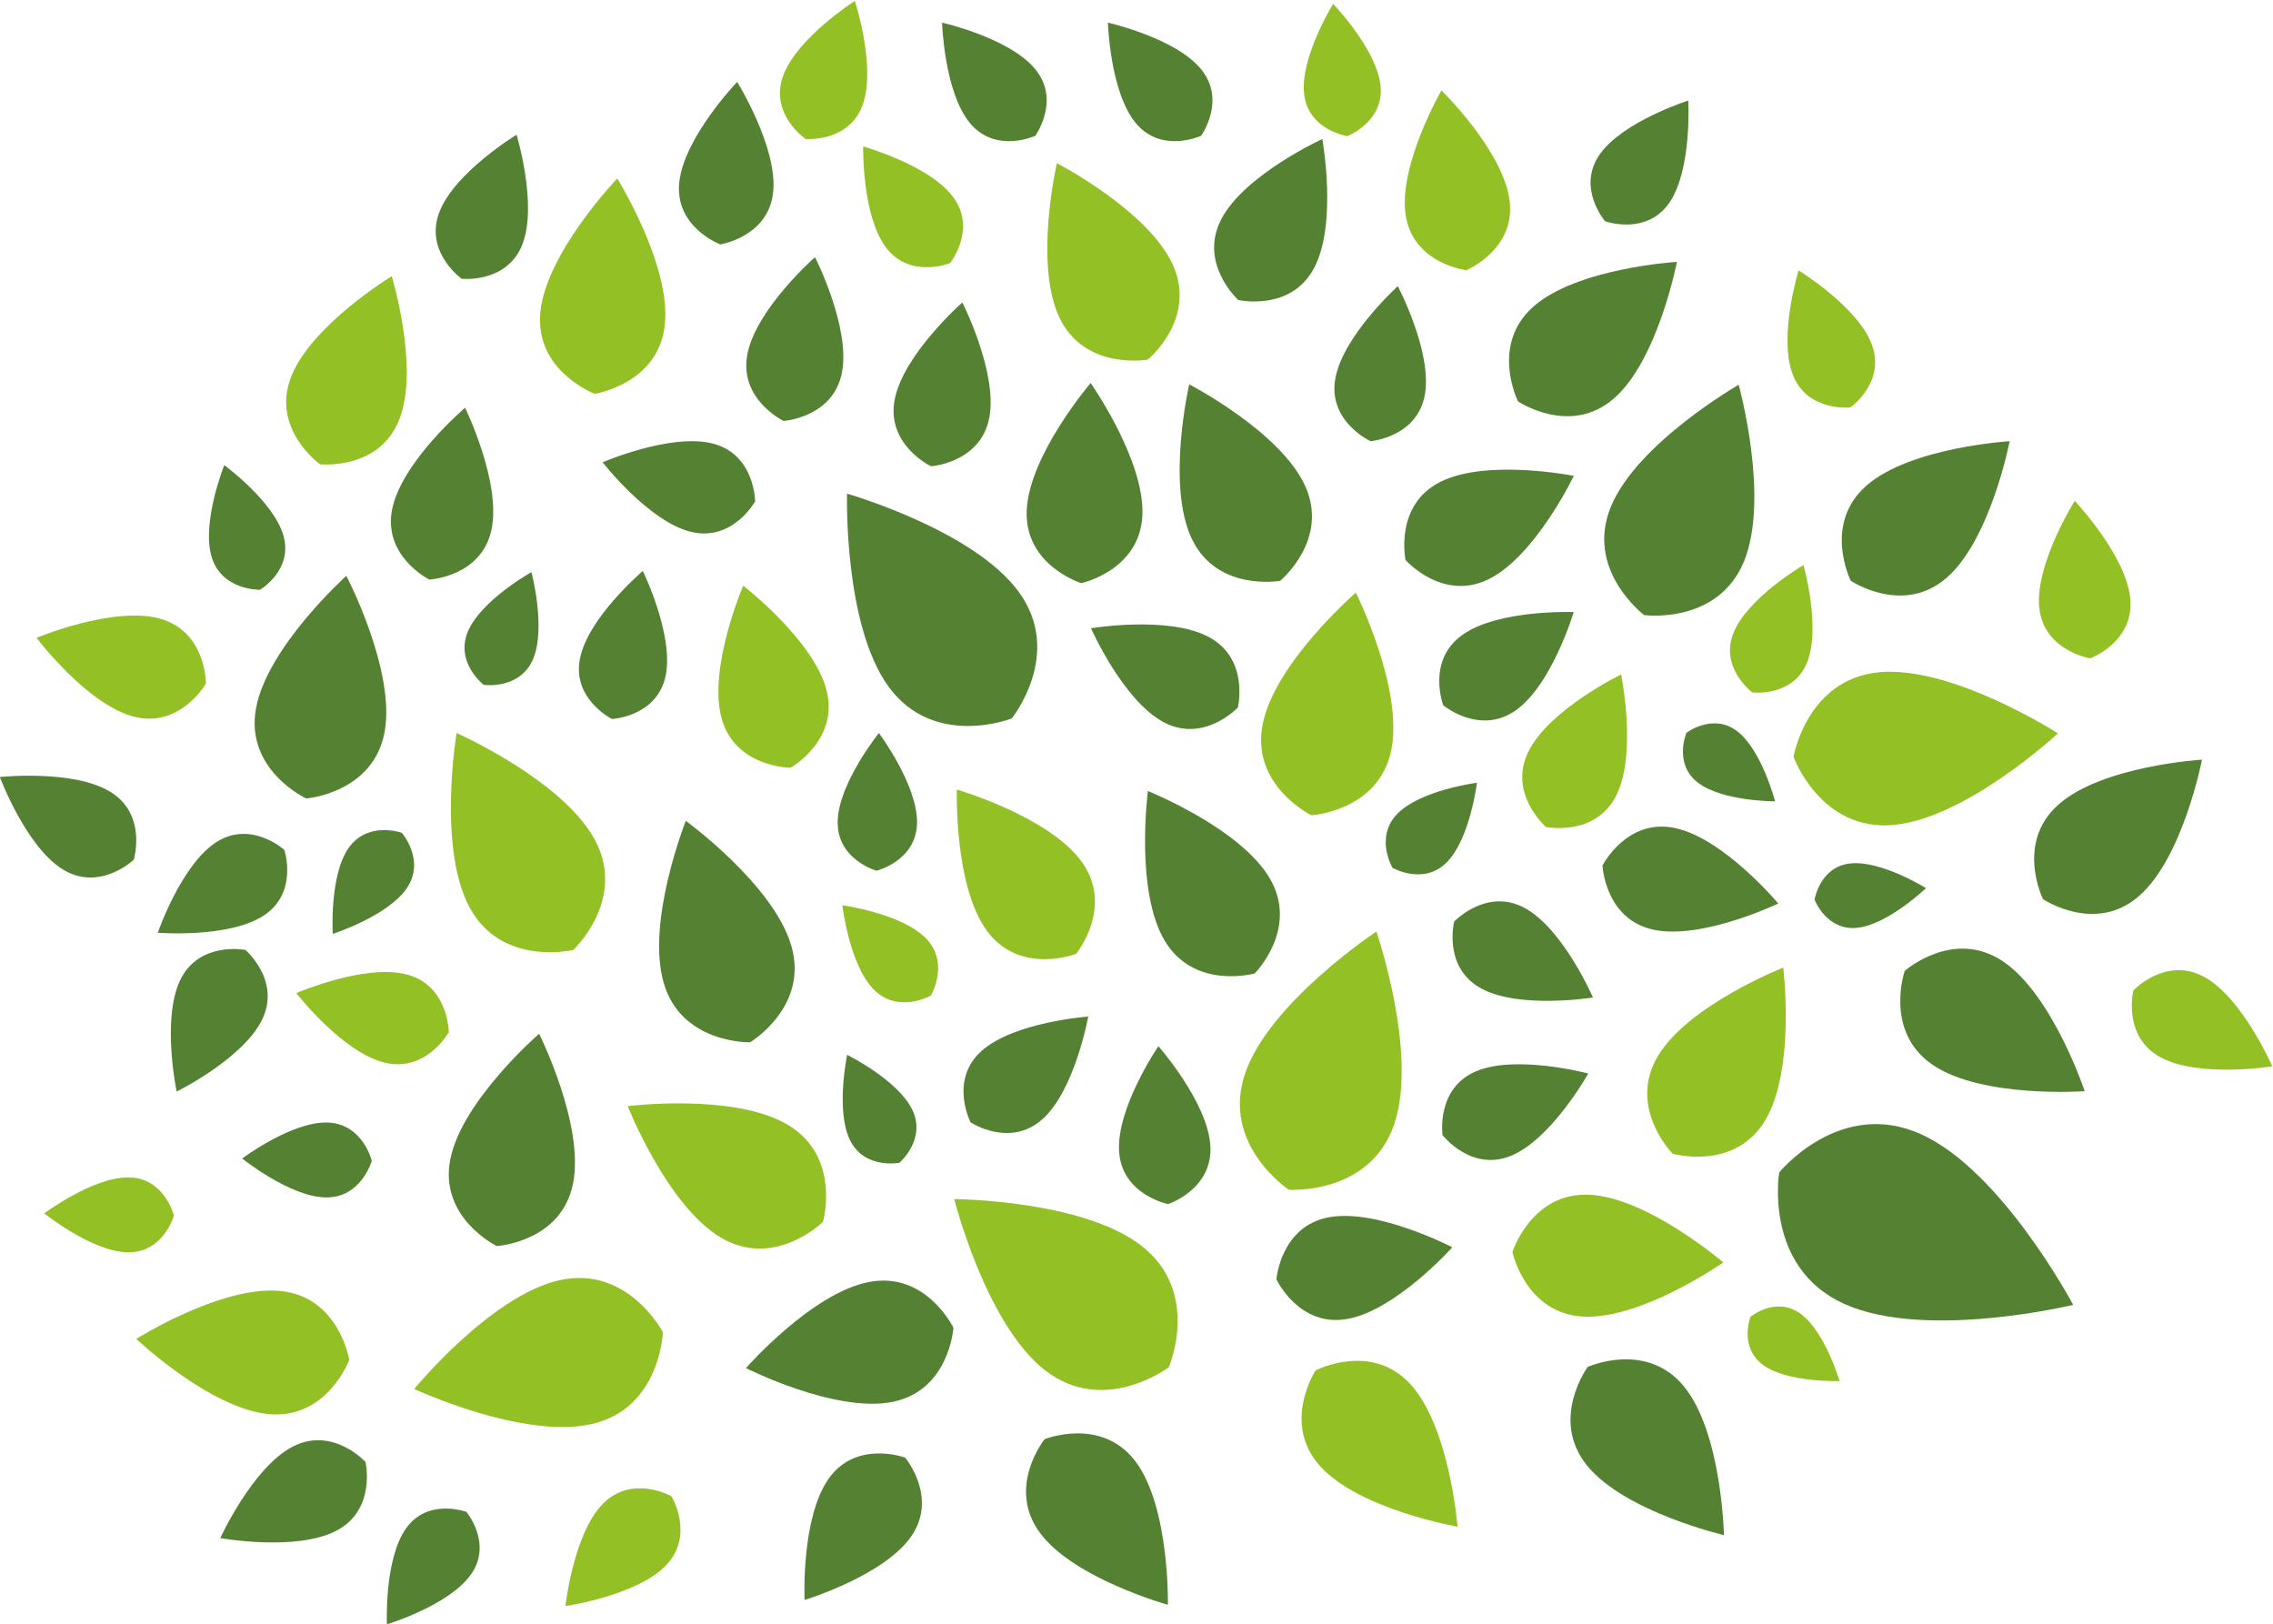 <?xml version="1.0" encoding="UTF-8" standalone="no"?>
<svg
   xmlns:dc="http://purl.org/dc/elements/1.1/"
   xmlns:cc="http://creativecommons.org/ns#"
   xmlns:rdf="http://www.w3.org/1999/02/22-rdf-syntax-ns#"
   xmlns:svg="http://www.w3.org/2000/svg"
   xmlns="http://www.w3.org/2000/svg"
   xmlns:sodipodi="http://sodipodi.sourceforge.net/DTD/sodipodi-0.dtd"
   xmlns:inkscape="http://www.inkscape.org/namespaces/inkscape"
   viewBox="0 0 505.567 361.145"
   height="361.145"
   width="505.567"
   xml:space="preserve"
   id="svg2"
   version="1.1"
   sodipodi:docname="sady - liscie.svg"
   inkscape:version="0.92.3 (2405546, 2018-03-11)"><sodipodi:namedview
     pagecolor="#ffffff"
     bordercolor="#666666"
     borderopacity="1"
     objecttolerance="10"
     gridtolerance="10"
     guidetolerance="10"
     inkscape:pageopacity="0"
     inkscape:pageshadow="2"
     inkscape:window-width="1920"
     inkscape:window-height="1012"
     id="namedview176"
     showgrid="false"
     inkscape:zoom="0.21024124"
     inkscape:cx="275.09948"
     inkscape:cy="112.74339"
     inkscape:window-x="0"
     inkscape:window-y="0"
     inkscape:window-maximized="1"
     inkscape:current-layer="svg2" /><defs
     id="defs6"><clipPath
       id="clipPath18"
       clipPathUnits="userSpaceOnUse"><path
         id="path16"
         d="M 0,841.89 H 595.28 V 0 H 0 Z"
         inkscape:connector-curvature="0" /></clipPath></defs><g
     transform="matrix(1.333,0,0,-1.333,-131.267,809.662)"
     id="g10"><g
       id="g12"><g
         transform="translate(-6.689,9.81)"
         clip-path="url(#clipPath18)"
         id="g14"><g
           transform="translate(151.943,382.2)"
           id="g20"><path
             id="path22"
             style="fill:#93c025;fill-opacity:1;fill-rule:nonzero;stroke:none"
             d="m 0,0 c 9.824,-0.967 11.495,-11.501 11.495,-11.501 0,0 -3.706,-9.994 -13.518,-9.032 -9.813,0.969 -22.019,12.538 -22.019,12.538 0,0 14.229,8.969 24.042,7.995"
             inkscape:connector-curvature="0" /></g><g
           transform="translate(153.946,356.202)"
           id="g24"><path
             id="path26"
             style="fill:#548132;fill-opacity:1;fill-rule:nonzero;stroke:none"
             d="m 0,0 c 6.694,3.511 12.209,-2.535 12.209,-2.535 0,0 1.834,-7.964 -4.861,-11.462 -6.691,-3.51 -19.375,-1.234 -19.375,-1.234 0,0 5.345,11.717 12.027,15.231"
             inkscape:connector-curvature="0" /></g><g
           transform="translate(172.901,342.569)"
           id="g28"><path
             id="path30"
             style="fill:#548132;fill-opacity:1;fill-rule:nonzero;stroke:none"
             d="m 0,0 c 3.664,5.179 10.089,2.77 10.089,2.77 0,0 4.413,-5.262 0.755,-10.441 -3.664,-5.172 -14.023,-8.321 -14.023,-8.321 0,0 -0.479,10.814 3.179,15.992"
             inkscape:connector-curvature="0" /></g><g
           transform="translate(200.781,400.124)"
           id="g32"><path
             id="path34"
             style="fill:#548132;fill-opacity:1;fill-rule:nonzero;stroke:none"
             d="m 0,0 c -1.956,-9.784 -12.727,-10.425 -12.727,-10.425 0,0 -9.703,4.718 -7.744,14.503 1.95,9.782 14.812,20.913 14.812,20.913 0,0 7.607,-15.218 5.659,-24.991"
             inkscape:connector-curvature="0" /></g><g
           transform="translate(275.147,498.849)"
           id="g36"><path
             id="path38"
             style="fill:#548132;fill-opacity:1;fill-rule:nonzero;stroke:none"
             d="m 0,0 c 7.58,-10.361 -1.176,-21.131 -1.176,-21.131 0,0 -12.925,-5.094 -20.51,5.262 -7.576,10.36 -6.959,32.242 -6.959,32.242 0,0 21.06,-6.017 28.645,-16.373"
             inkscape:connector-curvature="0" /></g><g
           transform="translate(243.068,482.471)"
           id="g40"><path
             id="path42"
             style="fill:#93c025;fill-opacity:1;fill-rule:nonzero;stroke:none"
             d="m 0,0 c 2.182,-8.386 -5.987,-12.973 -5.987,-12.973 0,0 -9.375,0.02 -11.556,8.404 -2.186,8.393 3.649,21.968 3.649,21.968 0,0 11.709,-9.019 13.894,-17.399"
             inkscape:connector-curvature="0" /></g><g
           transform="translate(224.102,523.583)"
           id="g44"><path
             id="path46"
             style="fill:#548132;fill-opacity:1;fill-rule:nonzero;stroke:none"
             d="m 0,0 c 7.026,-1.802 7.064,-9.649 7.064,-9.649 0,0 -3.81,-6.851 -10.835,-5.045 -7.029,1.797 -14.61,11.57 -14.61,11.57 0,0 11.352,4.92 18.381,3.124"
             inkscape:connector-curvature="0" /></g><g
           transform="translate(172.981,435.022)"
           id="g48"><path
             id="path50"
             style="fill:#93c025;fill-opacity:1;fill-rule:nonzero;stroke:none"
             d="m 0,0 c 7.023,-1.797 7.067,-9.64 7.067,-9.64 0,0 -3.809,-6.856 -10.833,-5.054 -7.034,1.797 -14.606,11.569 -14.606,11.569 0,0 11.349,4.921 18.372,3.125"
             inkscape:connector-curvature="0" /></g><g
           transform="translate(342.918,531.773)"
           id="g52"><path
             id="path54"
             style="fill:#548132;fill-opacity:1;fill-rule:nonzero;stroke:none"
             d="m 0,0 c -1.254,-7.152 -9.07,-7.794 -9.07,-7.794 0,0 -7.132,3.278 -5.877,10.419 1.254,7.143 10.424,15.445 10.424,15.445 0,0 5.778,-10.939 4.523,-18.07"
             inkscape:connector-curvature="0" /></g><g
           transform="translate(430.028,501.233)"
           id="g56"><path
             id="path58"
             style="fill:#548132;fill-opacity:1;fill-rule:nonzero;stroke:none"
             d="m 0,0 c -7.325,-6.426 -16.051,-0.534 -16.051,-0.534 0,0 -4.72,9.423 2.605,15.851 7.315,6.435 23.912,7.429 23.912,7.429 C 10.466,22.746 7.314,6.426 0,0"
             inkscape:connector-curvature="0" /></g><g
           transform="translate(462.104,448.111)"
           id="g60"><path
             id="path62"
             style="fill:#548132;fill-opacity:1;fill-rule:nonzero;stroke:none"
             d="m 0,0 c -7.327,-6.427 -16.043,-0.538 -16.043,-0.538 0,0 -4.699,9.414 2.637,15.83 7.313,6.437 23.889,7.444 23.889,7.444 C 10.483,22.736 7.332,6.417 0,0"
             inkscape:connector-curvature="0" /></g><g
           transform="translate(374.508,531.15)"
           id="g64"><path
             id="path66"
             style="fill:#548132;fill-opacity:1;fill-rule:nonzero;stroke:none"
             d="m 0,0 c -7.326,-6.431 -16.051,-0.529 -16.051,-0.529 0,0 -4.719,9.425 2.605,15.846 7.315,6.432 23.912,7.429 23.912,7.429 C 10.466,22.746 7.314,6.427 0,0"
             inkscape:connector-curvature="0" /></g><g
           transform="translate(135.253,434.103)"
           id="g68"><path
             id="path70"
             style="fill:#548132;fill-opacity:1;fill-rule:nonzero;stroke:none"
             d="m 0,0 c 3.17,6.52 10.862,4.996 10.862,4.996 0,0 5.96,-5.1 2.786,-11.625 -3.167,-6.536 -14.259,-12 -14.259,-12 0,0 -2.556,12.104 0.611,18.629"
             inkscape:connector-curvature="0" /></g><g
           transform="translate(123.612,465.452)"
           id="g72"><path
             id="path74"
             style="fill:#548132;fill-opacity:1;fill-rule:nonzero;stroke:none"
             d="m 0,0 c 6.168,-3.8 3.869,-11.308 3.869,-11.308 0,0 -5.681,-5.409 -11.853,-1.6 -6.169,3.816 -10.489,15.401 -10.489,15.401 0,0 12.301,1.322 18.473,-2.493"
             inkscape:connector-curvature="0" /></g><g
           transform="translate(159.698,410.307)"
           id="g76"><path
             id="path78"
             style="fill:#548132;fill-opacity:1;fill-rule:nonzero;stroke:none"
             d="m 0,0 c 5.983,-0.104 7.501,-6.383 7.501,-6.383 0,0 -1.741,-6.223 -7.718,-6.116 -5.974,0.105 -13.91,6.497 -13.91,6.497 0,0 8.158,6.106 14.127,6.002"
             inkscape:connector-curvature="0" /></g><g
           transform="translate(126.681,401.149)"
           id="g80"><path
             id="path82"
             style="fill:#93c025;fill-opacity:1;fill-rule:nonzero;stroke:none"
             d="m 0,0 c 5.978,-0.106 7.501,-6.376 7.501,-6.376 0,0 -1.741,-6.224 -7.719,-6.121 -5.976,0.108 -13.915,6.496 -13.915,6.496 0,0 8.161,6.105 14.133,6.001"
             inkscape:connector-curvature="0" /></g><g
           transform="translate(152.455,508.227)"
           id="g84"><path
             id="path86"
             style="fill:#548132;fill-opacity:1;fill-rule:nonzero;stroke:none"
             d="m 0,0 c 1.655,-5.74 -3.897,-9.038 -3.897,-9.038 0,0 -6.462,-0.158 -8.111,5.582 -1.654,5.747 2.137,15.214 2.137,15.214 0,0 8.228,-6.017 9.871,-11.758"
             inkscape:connector-curvature="0" /></g><g
           transform="translate(270.234,527.892)"
           id="g88"><path
             id="path90"
             style="fill:#548132;fill-opacity:1;fill-rule:nonzero;stroke:none"
             d="m 0,0 c -1.437,-7.542 -9.727,-8.095 -9.727,-8.095 0,0 -7.499,3.574 -6.057,11.121 1.446,7.552 11.286,16.205 11.286,16.205 0,0 5.944,-11.678 4.498,-19.231"
             inkscape:connector-curvature="0" /></g><g
           transform="translate(245.655,535.461)"
           id="g92"><path
             id="path94"
             style="fill:#548132;fill-opacity:1;fill-rule:nonzero;stroke:none"
             d="m 0,0 c -1.437,-7.543 -9.73,-8.105 -9.73,-8.105 0,0 -7.498,3.586 -6.052,11.129 1.437,7.548 11.278,16.201 11.278,16.201 0,0 5.95,-11.678 4.504,-19.225"
             inkscape:connector-curvature="0" /></g><g
           transform="translate(216.231,484.84)"
           id="g96"><path
             id="path98"
             style="fill:#548132;fill-opacity:1;fill-rule:nonzero;stroke:none"
             d="m 0,0 c -1.426,-6.831 -8.953,-7.212 -8.953,-7.212 0,0 -6.744,3.357 -5.324,10.179 1.418,6.821 10.47,14.521 10.47,14.521 0,0 5.219,-10.666 3.807,-17.488"
             inkscape:connector-curvature="0" /></g><g
           transform="translate(141.178,457.031)"
           id="g100"><path
             id="path102"
             style="fill:#548132;fill-opacity:1;fill-rule:nonzero;stroke:none"
             d="m 0,0 c 5.831,3.825 11.421,-1.229 11.421,-1.229 0,0 2.404,-7.138 -3.423,-10.959 -5.831,-3.826 -17.682,-2.873 -17.682,-2.873 0,0 3.858,11.245 9.684,15.061"
             inkscape:connector-curvature="0" /></g><g
           transform="translate(187.181,509.26)"
           id="g104"><path
             id="path106"
             style="fill:#548132;fill-opacity:1;fill-rule:nonzero;stroke:none"
             d="m 0,0 c -1.649,-7.923 -10.38,-8.367 -10.38,-8.367 0,0 -7.828,3.885 -6.185,11.807 1.648,7.923 12.148,16.861 12.148,16.861 0,0 6.065,-12.389 4.417,-20.301"
             inkscape:connector-curvature="0" /></g><g
           transform="translate(131.784,494.391)"
           id="g108"><path
             id="path110"
             style="fill:#93c025;fill-opacity:1;fill-rule:nonzero;stroke:none"
             d="m 0,0 c 7.815,-2.116 7.739,-10.858 7.739,-10.858 0,0 -4.349,-7.592 -12.157,-5.475 -7.805,2.109 -16.106,13.115 -16.106,13.115 0,0 12.72,5.326 20.524,3.218"
             inkscape:connector-curvature="0" /></g><g
           transform="translate(353.63,500.991)"
           id="g112"><path
             id="path114"
             style="fill:#548132;fill-opacity:1;fill-rule:nonzero;stroke:none"
             d="m 0,0 c -7.761,-3.88 -13.94,3.169 -13.94,3.169 0,0 -1.926,9.172 5.824,13.041 7.762,3.885 22.253,0.992 22.253,0.992 C 14.137,17.202 7.75,3.879 0,0"
             inkscape:connector-curvature="0" /></g><g
           transform="translate(295.779,511.593)"
           id="g116"><path
             id="path118"
             style="fill:#548132;fill-opacity:1;fill-rule:nonzero;stroke:none"
             d="m 0,0 c -0.43,-9.215 -10.201,-11.298 -10.201,-11.298 0,0 -9.53,2.976 -9.095,12.191 0.437,9.227 10.664,21.196 10.664,21.196 0,0 9.066,-12.873 8.632,-22.089"
             inkscape:connector-curvature="0" /></g><g
           transform="translate(421.074,459.948)"
           id="g120"><path
             id="path122"
             style="fill:#93c025;fill-opacity:1;fill-rule:nonzero;stroke:none"
             d="m 0,0 c -12.171,-1.076 -16.645,11.369 -16.645,11.369 0,0 2.213,13.035 14.384,14.121 C 9.924,26.571 27.475,15.283 27.475,15.283 27.475,15.283 12.191,1.086 0,0"
             inkscape:connector-curvature="0" /></g><g
           transform="translate(396.166,503.929)"
           id="g124"><path
             id="path126"
             style="fill:#548132;fill-opacity:1;fill-rule:nonzero;stroke:none"
             d="m 0,0 c -4.371,-10.607 -16.658,-8.964 -16.658,-8.964 0,0 -9.922,7.479 -5.554,18.081 4.354,10.612 21.323,20.351 21.323,20.351 0,0 5.235,-18.861 0.889,-29.468"
             inkscape:connector-curvature="0" /></g><g
           transform="translate(322.897,516.604)"
           id="g128"><path
             id="path130"
             style="fill:#548132;fill-opacity:1;fill-rule:nonzero;stroke:none"
             d="m 0,0 c 4.196,-9.047 -4.128,-15.919 -4.128,-15.919 0,0 -10.615,-1.91 -14.802,7.143 -4.196,9.047 -0.371,25.633 -0.371,25.633 0,0 15.116,-7.809 19.301,-16.857"
             inkscape:connector-curvature="0" /></g><g
           transform="translate(300.818,553.505)"
           id="g132"><path
             id="path134"
             style="fill:#93c025;fill-opacity:1;fill-rule:nonzero;stroke:none"
             d="m 0,0 c 4.189,-9.046 -4.126,-15.913 -4.126,-15.913 0,0 -10.623,-1.91 -14.812,7.138 -4.192,9.051 -0.367,25.631 -0.367,25.631 0,0 15.114,-7.803 19.305,-16.856"
             inkscape:connector-curvature="0" /></g><g
           transform="translate(216.101,543.441)"
           id="g136"><path
             id="path138"
             style="fill:#93c025;fill-opacity:1;fill-rule:nonzero;stroke:none"
             d="m 0,0 c -1.037,-9.921 -11.698,-11.555 -11.698,-11.555 0,0 -10.098,3.805 -9.064,13.723 1.038,9.921 12.82,22.202 12.82,22.202 0,0 8.984,-14.449 7.942,-24.37"
             inkscape:connector-curvature="0" /></g><g
           transform="translate(171.831,527.71)"
           id="g140"><path
             id="path142"
             style="fill:#93c025;fill-opacity:1;fill-rule:nonzero;stroke:none"
             d="m 0,0 c -3.309,-8.658 -13.274,-7.578 -13.274,-7.578 0,0 -8.169,5.841 -4.852,14.494 3.302,8.671 16.824,16.881 16.824,16.881 0,0 4.613,-15.13 1.302,-23.797"
             inkscape:connector-curvature="0" /></g><g
           transform="translate(192.355,556.887)"
           id="g144"><path
             id="path146"
             style="fill:#548132;fill-opacity:1;fill-rule:nonzero;stroke:none"
             d="m 0,0 c -2.533,-6.64 -10.168,-5.806 -10.168,-5.806 0,0 -6.254,4.473 -3.717,11.103 2.531,6.634 12.887,12.927 12.887,12.927 C -0.998,18.224 2.53,6.64 0,0"
             inkscape:connector-curvature="0" /></g><g
           transform="translate(264.193,564.726)"
           id="g148"><path
             id="path150"
             style="fill:#93c025;fill-opacity:1;fill-rule:nonzero;stroke:none"
             d="m 0,0 c 4.013,-5.37 -0.507,-11.037 -0.507,-11.037 0,0 -6.719,-2.714 -10.724,2.66 -4.001,5.372 -3.772,16.798 -3.772,16.798 0,0 11.009,-3.051 15.003,-8.421"
             inkscape:connector-curvature="0" /></g><g
           transform="translate(234.175,565.54)"
           id="g152"><path
             id="path154"
             style="fill:#548132;fill-opacity:1;fill-rule:nonzero;stroke:none"
             d="m 0,0 c -0.779,-7.494 -8.833,-8.727 -8.833,-8.727 0,0 -7.621,2.862 -6.836,10.35 0.774,7.488 9.659,16.759 9.659,16.759 0,0 6.781,-10.904 6.01,-18.382"
             inkscape:connector-curvature="0" /></g><g
           transform="translate(324.467,552.938)"
           id="g156"><path
             id="path158"
             style="fill:#548132;fill-opacity:1;fill-rule:nonzero;stroke:none"
             d="m 0,0 c -3.861,-7.42 -12.688,-5.4 -12.688,-5.4 0,0 -6.695,6.086 -2.826,13.494 3.875,7.42 16.848,13.358 16.848,13.358 C 1.334,21.452 3.879,7.413 0,0"
             inkscape:connector-curvature="0" /></g><g
           transform="translate(357.033,564.257)"
           id="g160"><path
             id="path162"
             style="fill:#93c025;fill-opacity:1;fill-rule:nonzero;stroke:none"
             d="m 0,0 c 1.146,-8.289 -7.205,-11.748 -7.205,-11.748 0,0 -8.992,1.071 -10.139,9.357 -1.136,8.288 5.994,20.643 5.994,20.643 0,0 10.216,-9.964 11.35,-18.252"
             inkscape:connector-curvature="0" /></g><g
           transform="translate(305.559,586.063)"
           id="g164"><path
             id="path166"
             style="fill:#548132;fill-opacity:1;fill-rule:nonzero;stroke:none"
             d="m 0,0 c 4.294,-5.208 0.021,-11.13 0.021,-11.13 0,0 -6.633,-3.065 -10.923,2.142 -4.291,5.218 -4.625,16.733 -4.625,16.733 0,0 11.232,-2.527 15.527,-7.745"
             inkscape:connector-curvature="0" /></g><g
           transform="translate(277.89,586.063)"
           id="g168"><path
             id="path170"
             style="fill:#548132;fill-opacity:1;fill-rule:nonzero;stroke:none"
             d="m 0,0 c 4.3,-5.208 0.024,-11.13 0.024,-11.13 0,0 -6.632,-3.065 -10.925,2.142 -4.293,5.218 -4.628,16.733 -4.628,16.733 0,0 11.237,-2.527 15.529,-7.745"
             inkscape:connector-curvature="0" /></g><g
           transform="translate(249.118,580.135)"
           id="g172"><path
             id="path174"
             style="fill:#93c025;fill-opacity:1;fill-rule:nonzero;stroke:none"
             d="m 0,0 c -2.264,-6.362 -9.542,-5.731 -9.542,-5.731 0,0 -6.03,4.122 -3.759,10.479 2.269,6.358 11.982,12.553 11.982,12.553 0,0 3.593,-10.938 1.319,-17.301"
             inkscape:connector-curvature="0" /></g><g
           transform="translate(417.481,540.154)"
           id="g176"><path
             id="path178"
             style="fill:#93c025;fill-opacity:1;fill-rule:nonzero;stroke:none"
             d="m 0,0 c 2.398,-6.315 -3.554,-10.544 -3.554,-10.544 0,0 -7.264,-0.784 -9.644,5.533 -2.4,6.318 0.987,17.33 0.987,17.33 0,0 9.832,-6.011 12.211,-12.319"
             inkscape:connector-curvature="0" /></g><g
           transform="translate(383.7,563.753)"
           id="g180"><path
             id="path182"
             style="fill:#548132;fill-opacity:1;fill-rule:nonzero;stroke:none"
             d="m 0,0 c -3.841,-5.559 -10.713,-3.075 -10.713,-3.075 0,0 -4.757,5.529 -0.938,11.086 3.842,5.569 14.819,9.048 14.819,9.048 C 3.168,17.059 3.821,5.562 0,0"
             inkscape:connector-curvature="0" /></g><g
           transform="translate(335.515,583.329)"
           id="g184"><path
             id="path186"
             style="fill:#93c025;fill-opacity:1;fill-rule:nonzero;stroke:none"
             d="m 0,0 c 0.651,-6.091 -5.541,-8.445 -5.541,-8.445 0,0 -6.562,0.982 -7.214,7.073 -0.652,6.096 4.847,14.985 4.847,14.985 0,0 7.255,-7.527 7.908,-13.613"
             inkscape:connector-curvature="0" /></g><g
           transform="translate(278.715,341.81)"
           id="g188"><path
             id="path190"
             style="fill:#548132;fill-opacity:1;fill-rule:nonzero;stroke:none"
             d="m 0,0 c -5.687,7.62 0.741,15.656 0.741,15.656 0,0 9.536,3.856 15.222,-3.766 5.68,-7.632 5.361,-23.857 5.361,-23.857 0,0 -15.642,4.335 -21.324,11.967"
             inkscape:connector-curvature="0" /></g><g
           transform="translate(325.481,352.925)"
           id="g192"><path
             id="path194"
             style="fill:#93c025;fill-opacity:1;fill-rule:nonzero;stroke:none"
             d="m 0,0 c -6.556,7.198 -0.808,16.014 -0.808,16.014 0,0 9.33,4.866 15.867,-2.335 6.543,-7.207 7.825,-23.734 7.825,-23.734 0,0 -16.346,2.853 -22.884,10.055"
             inkscape:connector-curvature="0" /></g><g
           transform="translate(352.297,432.686)"
           id="g196"><path
             id="path198"
             style="fill:#548132;fill-opacity:1;fill-rule:nonzero;stroke:none"
             d="m 0,0 c -6.408,3.5 -4.492,11.15 -4.492,11.15 0,0 5.431,5.732 11.816,2.238 C 13.721,9.877 18.667,-1.52 18.667,-1.52 18.667,-1.52 6.386,-3.505 0,0"
             inkscape:connector-curvature="0" /></g><g
           transform="translate(465.627,421.205)"
           id="g200"><path
             id="path202"
             style="fill:#93c025;fill-opacity:1;fill-rule:nonzero;stroke:none"
             d="m 0,0 c -6.387,3.505 -4.481,11.156 -4.481,11.156 0,0 5.419,5.731 11.817,2.231 C 13.732,9.882 18.687,-1.525 18.687,-1.525 18.687,-1.525 6.397,-3.499 0,0"
             inkscape:connector-curvature="0" /></g><g
           transform="translate(460.614,497.748)"
           id="g204"><path
             id="path206"
             style="fill:#93c025;fill-opacity:1;fill-rule:nonzero;stroke:none"
             d="m 0,0 c 0.71,-7.26 -6.674,-10 -6.674,-10 0,0 -7.79,1.254 -8.512,8.504 -0.702,7.252 5.924,17.775 5.924,17.775 0,0 8.552,-9.029 9.262,-16.279"
             inkscape:connector-curvature="0" /></g><g
           transform="translate(357.39,404.798)"
           id="g208"><path
             id="path210"
             style="fill:#548132;fill-opacity:1;fill-rule:nonzero;stroke:none"
             d="m 0,0 c -6.722,-2.838 -11.529,3.417 -11.529,3.417 0,0 -1.116,7.804 5.596,10.641 6.722,2.833 18.727,-0.375 18.727,-0.375 C 12.794,13.683 6.713,2.833 0,0"
             inkscape:connector-curvature="0" /></g><g
           transform="translate(427.748,419.861)"
           id="g212"><path
             id="path214"
             style="fill:#548132;fill-opacity:1;fill-rule:nonzero;stroke:none"
             d="m 0,0 c -8.282,5.536 -4.769,15.738 -4.769,15.738 0,0 8.078,7.152 16.369,1.614 C 19.901,11.803 25.272,-4.332 25.272,-4.332 25.272,-4.332 8.294,-5.547 0,0"
             inkscape:connector-curvature="0" /></g><g
           transform="translate(381.045,442.479)"
           id="g216"><path
             id="path218"
             style="fill:#548132;fill-opacity:1;fill-rule:nonzero;stroke:none"
             d="m 0,0 c -8.097,1.757 -8.49,10.712 -8.49,10.712 0,0 4.065,7.987 12.15,6.234 C 11.775,15.194 20.839,4.37 20.839,4.37 20.839,4.37 8.095,-1.751 0,0"
             inkscape:connector-curvature="0" /></g><g
           transform="translate(412.925,380.031)"
           id="g220"><path
             id="path222"
             style="fill:#548132;fill-opacity:1;fill-rule:nonzero;stroke:none"
             d="m 0,0 c -13.552,6.096 -10.884,21.937 -10.884,21.937 0,0 10.096,12.494 23.636,6.398 C 26.3,22.233 38.165,-0.148 38.165,-0.148 38.165,-0.148 13.542,-6.098 0,0"
             inkscape:connector-curvature="0" /></g><g
           transform="translate(399.721,410.701)"
           id="g224"><path
             id="path226"
             style="fill:#93c025;fill-opacity:1;fill-rule:nonzero;stroke:none"
             d="m 0,0 c -5.098,-8.578 -15.464,-5.595 -15.464,-5.595 0,0 -7.571,7.679 -2.474,16.253 5.096,8.572 20.931,14.79 20.931,14.79 C 2.993,25.448 5.087,8.566 0,0"
             inkscape:connector-curvature="0" /></g><g
           transform="translate(369.975,353.078)"
           id="g228"><path
             id="path230"
             style="fill:#548132;fill-opacity:1;fill-rule:nonzero;stroke:none"
             d="m 0,0 c -6.273,7.753 0.115,16.453 0.115,16.453 0,0 9.823,4.44 16.11,-3.32 6.272,-7.751 6.622,-24.75 6.622,-24.75 0,0 -16.569,3.871 -22.847,11.617"
             inkscape:connector-curvature="0" /></g><g
           transform="translate(337.318,472.489)"
           id="g232"><path
             id="path234"
             style="fill:#93c025;fill-opacity:1;fill-rule:nonzero;stroke:none"
             d="m 0,0 c -2.051,-10.246 -13.34,-10.917 -13.34,-10.917 0,0 -10.161,4.958 -8.12,15.205 2.049,10.258 15.542,21.938 15.542,21.938 0,0 7.964,-15.961 5.918,-26.226"
             inkscape:connector-curvature="0" /></g><g
           transform="translate(317.044,451.03)"
           id="g236"><path
             id="path238"
             style="fill:#548132;fill-opacity:1;fill-rule:nonzero;stroke:none"
             d="m 0,0 c 4.915,-8.408 -2.53,-15.855 -2.53,-15.855 0,0 -10.15,-2.839 -15.069,5.566 -4.911,8.407 -2.744,24.872 -2.744,24.872 0,0 15.425,-6.178 20.343,-14.583"
             inkscape:connector-curvature="0" /></g><g
           transform="translate(337.803,410.036)"
           id="g240"><path
             id="path242"
             style="fill:#93c025;fill-opacity:1;fill-rule:nonzero;stroke:none"
             d="m 0,0 c -4.03,-11.901 -17.582,-10.946 -17.582,-10.946 0,0 -11.338,7.476 -7.308,19.372 4.033,11.892 21.906,23.701 21.906,23.701 0,0 7.004,-20.245 2.984,-32.127"
             inkscape:connector-curvature="0" /></g><g
           transform="translate(346.578,453.725)"
           id="g244"><path
             id="path246"
             style="fill:#548132;fill-opacity:1;fill-rule:nonzero;stroke:none"
             d="m 0,0 c -3.895,-3.919 -9.063,-0.923 -9.063,-0.923 0,0 -3.038,5.145 0.858,9.064 3.891,3.92 13.232,5.127 13.232,5.127 C 5.027,13.268 3.887,3.917 0,0"
             inkscape:connector-curvature="0" /></g><g
           transform="translate(374.892,464.955)"
           id="g248"><path
             id="path250"
             style="fill:#93c025;fill-opacity:1;fill-rule:nonzero;stroke:none"
             d="m 0,0 c -3.464,-7.032 -11.764,-5.338 -11.764,-5.338 0,0 -6.402,5.547 -2.94,12.572 3.46,7.028 15.475,12.874 15.475,12.874 C 0.771,20.108 3.451,7.02 0,0"
             inkscape:connector-curvature="0" /></g><g
           transform="translate(358.126,479.106)"
           id="g252"><path
             id="path254"
             style="fill:#548132;fill-opacity:1;fill-rule:nonzero;stroke:none"
             d="m 0,0 c -6.012,-4.295 -12.142,0.805 -12.142,0.805 0,0 -2.836,7.457 3.183,11.743 C -2.956,16.852 9.625,16.36 9.625,16.36 9.625,16.36 6.016,4.288 0,0"
             inkscape:connector-curvature="0" /></g><g
           transform="translate(406.691,487.081)"
           id="g256"><path
             id="path258"
             style="fill:#93c025;fill-opacity:1;fill-rule:nonzero;stroke:none"
             d="m 0,0 c -2.357,-5.868 -9.143,-5.012 -9.143,-5.012 0,0 -5.49,4.076 -3.133,9.941 2.359,5.866 11.672,11.303 11.672,11.303 0,0 2.956,-10.371 0.604,-16.232"
             inkscape:connector-curvature="0" /></g><g
           transform="translate(388.462,467.018)"
           id="g260"><path
             id="path262"
             style="fill:#548132;fill-opacity:1;fill-rule:nonzero;stroke:none"
             d="m 0,0 c -4.082,3.157 -1.905,8.298 -1.905,8.298 0,0 4.426,3.402 8.504,0.25 C 10.69,5.39 12.887,-3.125 12.887,-3.125 12.887,-3.125 4.083,-3.152 0,0"
             inkscape:connector-curvature="0" /></g><g
           transform="translate(279.122,410.877)"
           id="g264"><path
             id="path266"
             style="fill:#548132;fill-opacity:1;fill-rule:nonzero;stroke:none"
             d="m 0,0 c -5.426,-4.887 -12.009,-0.545 -12.009,-0.545 0,0 -3.608,7.025 1.804,11.891 C -4.773,16.218 7.62,17.108 7.62,17.108 7.62,17.108 5.422,4.863 0,0"
             inkscape:connector-curvature="0" /></g><g
           transform="translate(307.123,406.44)"
           id="g268"><path
             id="path270"
             style="fill:#548132;fill-opacity:1;fill-rule:nonzero;stroke:none"
             d="m 0,0 c 0.449,-7.281 -7.045,-9.744 -7.045,-9.744 0,0 -7.733,1.533 -8.185,8.805 -0.446,7.281 6.558,17.544 6.558,17.544 0,0 8.223,-9.332 8.672,-16.605"
             inkscape:connector-curvature="0" /></g><g
           transform="translate(236.604,409.934)"
           id="g272"><path
             id="path274"
             style="fill:#93c025;fill-opacity:1;fill-rule:nonzero;stroke:none"
             d="m 0,0 c 8.988,-5.33 5.88,-16.203 5.88,-16.203 0,0 -8.045,-7.945 -17.037,-2.623 -8.999,5.332 -15.548,21.931 -15.548,21.931 0,0 17.698,2.227 26.705,-3.105"
             inkscape:connector-curvature="0" /></g><g
           transform="translate(250.133,383.693)"
           id="g276"><path
             id="path278"
             style="fill:#548132;fill-opacity:1;fill-rule:nonzero;stroke:none"
             d="m 0,0 c 9.562,1.852 14.121,-7.641 14.121,-7.641 0,0 -0.685,-10.515 -10.246,-12.373 -9.558,-1.847 -24.375,5.653 -24.375,5.653 0,0 10.94,12.507 20.5,14.361"
             inkscape:connector-curvature="0" /></g><g
           transform="translate(295.689,389.695)"
           id="g280"><path
             id="path282"
             style="fill:#93c025;fill-opacity:1;fill-rule:nonzero;stroke:none"
             d="m 0,0 c 9.893,-7.746 4.502,-20.215 4.502,-20.215 0,0 -10.811,-8.221 -20.699,-0.476 C -26.082,-12.945 -31.3,7.83 -31.3,7.83 -31.3,7.83 -9.878,7.73 0,0"
             inkscape:connector-curvature="0" /></g><g
           transform="translate(257.377,412.453)"
           id="g284"><path
             id="path286"
             style="fill:#548132;fill-opacity:1;fill-rule:nonzero;stroke:none"
             d="m 0,0 c 2.408,-4.975 -2.132,-8.857 -2.132,-8.857 0,0 -5.861,-1.163 -8.267,3.812 -2.41,4.971 -0.454,14.184 -0.454,14.184 0,0 8.445,-4.174 10.853,-9.139"
             inkscape:connector-curvature="0" /></g><g
           transform="translate(259.635,441.06)"
           id="g288"><path
             id="path290"
             style="fill:#93c025;fill-opacity:1;fill-rule:nonzero;stroke:none"
             d="m 0,0 c 4.081,-4.164 0.846,-9.57 0.846,-9.57 0,0 -5.47,-3.126 -9.546,1.035 -4.078,4.16 -5.22,14.032 -5.22,14.032 0,0 9.845,-1.345 13.92,-5.497"
             inkscape:connector-curvature="0" /></g><g
           transform="translate(237.205,439.783)"
           id="g292"><path
             id="path294"
             style="fill:#548132;fill-opacity:1;fill-rule:nonzero;stroke:none"
             d="m 0,0 c 2.963,-10.205 -6.878,-16.092 -6.878,-16.092 0,0 -11.471,-0.295 -14.418,9.915 -2.98,10.197 3.683,27.033 3.683,27.033 0,0 14.661,-10.65 17.613,-20.856"
             inkscape:connector-curvature="0" /></g><g
           transform="translate(306.904,491.288)"
           id="g296"><path
             id="path298"
             style="fill:#548132;fill-opacity:1;fill-rule:nonzero;stroke:none"
             d="m 0,0 c 6.765,-3.654 4.807,-11.737 4.807,-11.737 0,0 -5.683,-6.069 -12.439,-2.422 -6.776,3.654 -12.063,15.637 -12.063,15.637 0,0 12.933,2.168 19.695,-1.478"
             inkscape:connector-curvature="0" /></g><g
           transform="translate(285.635,453.843)"
           id="g300"><path
             id="path302"
             style="fill:#93c025;fill-opacity:1;fill-rule:nonzero;stroke:none"
             d="m 0,0 c 5.499,-7.572 -0.916,-15.396 -0.916,-15.396 0,0 -9.423,-3.672 -14.917,3.897 -5.491,7.569 -4.974,23.513 -4.974,23.513 0,0 15.317,-4.458 20.807,-12.014"
             inkscape:connector-curvature="0" /></g><g
           transform="translate(204.428,457.459)"
           id="g304"><path
             id="path306"
             style="fill:#93c025;fill-opacity:1;fill-rule:nonzero;stroke:none"
             d="m 0,0 c 5.371,-9.995 -3.609,-18.356 -3.609,-18.356 0,0 -11.937,-2.881 -17.312,7.112 -5.369,9.994 -2.157,29.075 -2.157,29.075 0,0 17.702,-7.838 23.078,-17.831"
             inkscape:connector-curvature="0" /></g><g
           transform="translate(258.178,460.28)"
           id="g308"><path
             id="path310"
             style="fill:#548132;fill-opacity:1;fill-rule:nonzero;stroke:none"
             d="m 0,0 c -0.112,-6.345 -6.767,-7.964 -6.767,-7.964 0,0 -6.594,1.857 -6.472,8.202 0.101,6.344 6.876,14.771 6.876,14.771 0,0 6.482,-8.666 6.363,-15.009"
             inkscape:connector-curvature="0" /></g><g
           transform="translate(169.344,475.5)"
           id="g312"><path
             id="path314"
             style="fill:#548132;fill-opacity:1;fill-rule:nonzero;stroke:none"
             d="m 0,0 c -1.855,-10.256 -13.094,-11.131 -13.094,-11.131 0,0 -10.227,4.756 -8.374,15.014 1.856,10.253 15.078,22.133 15.078,22.133 0,0 8.24,-15.758 6.39,-26.016"
             inkscape:connector-curvature="0" /></g><g
           transform="translate(194.119,487.651)"
           id="g316"><path
             id="path318"
             style="fill:#548132;fill-opacity:1;fill-rule:nonzero;stroke:none"
             d="m 0,0 c -2.203,-5.201 -8.241,-4.323 -8.241,-4.323 0,0 -4.83,3.723 -2.633,8.918 2.196,5.195 10.593,9.891 10.593,9.891 0,0 2.471,-9.289 0.281,-14.486"
             inkscape:connector-curvature="0" /></g><g
           transform="translate(163.277,456.033)"
           id="g320"><path
             id="path322"
             style="fill:#548132;fill-opacity:1;fill-rule:nonzero;stroke:none"
             d="m 0,0 c 3.187,4.663 8.933,2.61 8.933,2.61 0,0 3.999,-4.603 0.818,-9.262 -3.178,-4.659 -12.337,-7.604 -12.337,-7.604 0,0 -0.588,9.595 2.586,14.256"
             inkscape:connector-curvature="0" /></g><g
           transform="translate(198.442,383.979)"
           id="g324"><path
             id="path326"
             style="fill:#93c025;fill-opacity:1;fill-rule:nonzero;stroke:none"
             d="m 0,0 c 11.447,2.611 17.329,-8.652 17.329,-8.652 0,0 -0.408,-12.699 -11.853,-15.321 -11.459,-2.62 -29.639,5.84 -29.639,5.84 0,0 12.698,15.508 24.163,18.133"
             inkscape:connector-curvature="0" /></g><g
           transform="translate(205.689,346.623)"
           id="g328"><path
             id="path330"
             style="fill:#93c025;fill-opacity:1;fill-rule:nonzero;stroke:none"
             d="m 0,0 c 4.879,5.053 11.51,1.336 11.51,1.336 0,0 3.951,-6.494 -0.924,-11.552 -4.882,-5.061 -16.756,-6.772 -16.756,-6.772 0,0 1.286,11.922 6.17,16.988"
             inkscape:connector-curvature="0" /></g><g
           transform="translate(243.433,350.883)"
           id="g332"><path
             id="path334"
             style="fill:#548132;fill-opacity:1;fill-rule:nonzero;stroke:none"
             d="m 0,0 c 4.636,6.555 12.768,3.505 12.768,3.505 0,0 5.585,-6.658 0.956,-13.213 -4.637,-6.545 -17.747,-10.531 -17.747,-10.531 0,0 -0.607,13.686 4.023,20.239"
             inkscape:connector-curvature="0" /></g><g
           transform="translate(330.022,377.54)"
           id="g336"><path
             id="path338"
             style="fill:#548132;fill-opacity:1;fill-rule:nonzero;stroke:none"
             d="m 0,0 c -8.111,-1.478 -11.877,6.603 -11.877,6.603 0,0 0.688,8.882 8.789,10.362 8.111,1.472 20.565,-5.017 20.565,-5.017 C 17.477,11.948 8.102,1.475 0,0"
             inkscape:connector-curvature="0" /></g><g
           transform="translate(369.41,377.926)"
           id="g340"><path
             id="path342"
             style="fill:#93c025;fill-opacity:1;fill-rule:nonzero;stroke:none"
             d="m 0,0 c -9.72,0.478 -11.881,10.773 -11.881,10.773 0,0 3.164,10.032 12.879,9.552 C 10.714,19.845 23.3,9.034 23.3,9.034 23.3,9.034 9.705,-0.475 0,0"
             inkscape:connector-curvature="0" /></g><g
           transform="translate(415.045,442.791)"
           id="g344"><path
             id="path346"
             style="fill:#548132;fill-opacity:1;fill-rule:nonzero;stroke:none"
             d="m 0,0 c -5.134,-0.527 -7.101,4.698 -7.101,4.698 0,0 0.862,5.515 5.99,6.043 5.14,0.533 12.6,-4.121 12.6,-4.121 C 11.489,6.62 5.131,0.531 0,0"
             inkscape:connector-curvature="0" /></g><g
           transform="translate(399.378,369.833)"
           id="g348"><path
             id="path350"
             style="fill:#93c025;fill-opacity:1;fill-rule:nonzero;stroke:none"
             d="m 0,0 c -4.096,2.963 -2.127,8.067 -2.127,8.067 0,0 4.225,3.48 8.329,0.52 4.103,-2.964 6.533,-11.244 6.533,-11.244 0,0 -8.631,-0.302 -12.735,2.657"
             inkscape:connector-curvature="0" /></g></g></g></g></svg>